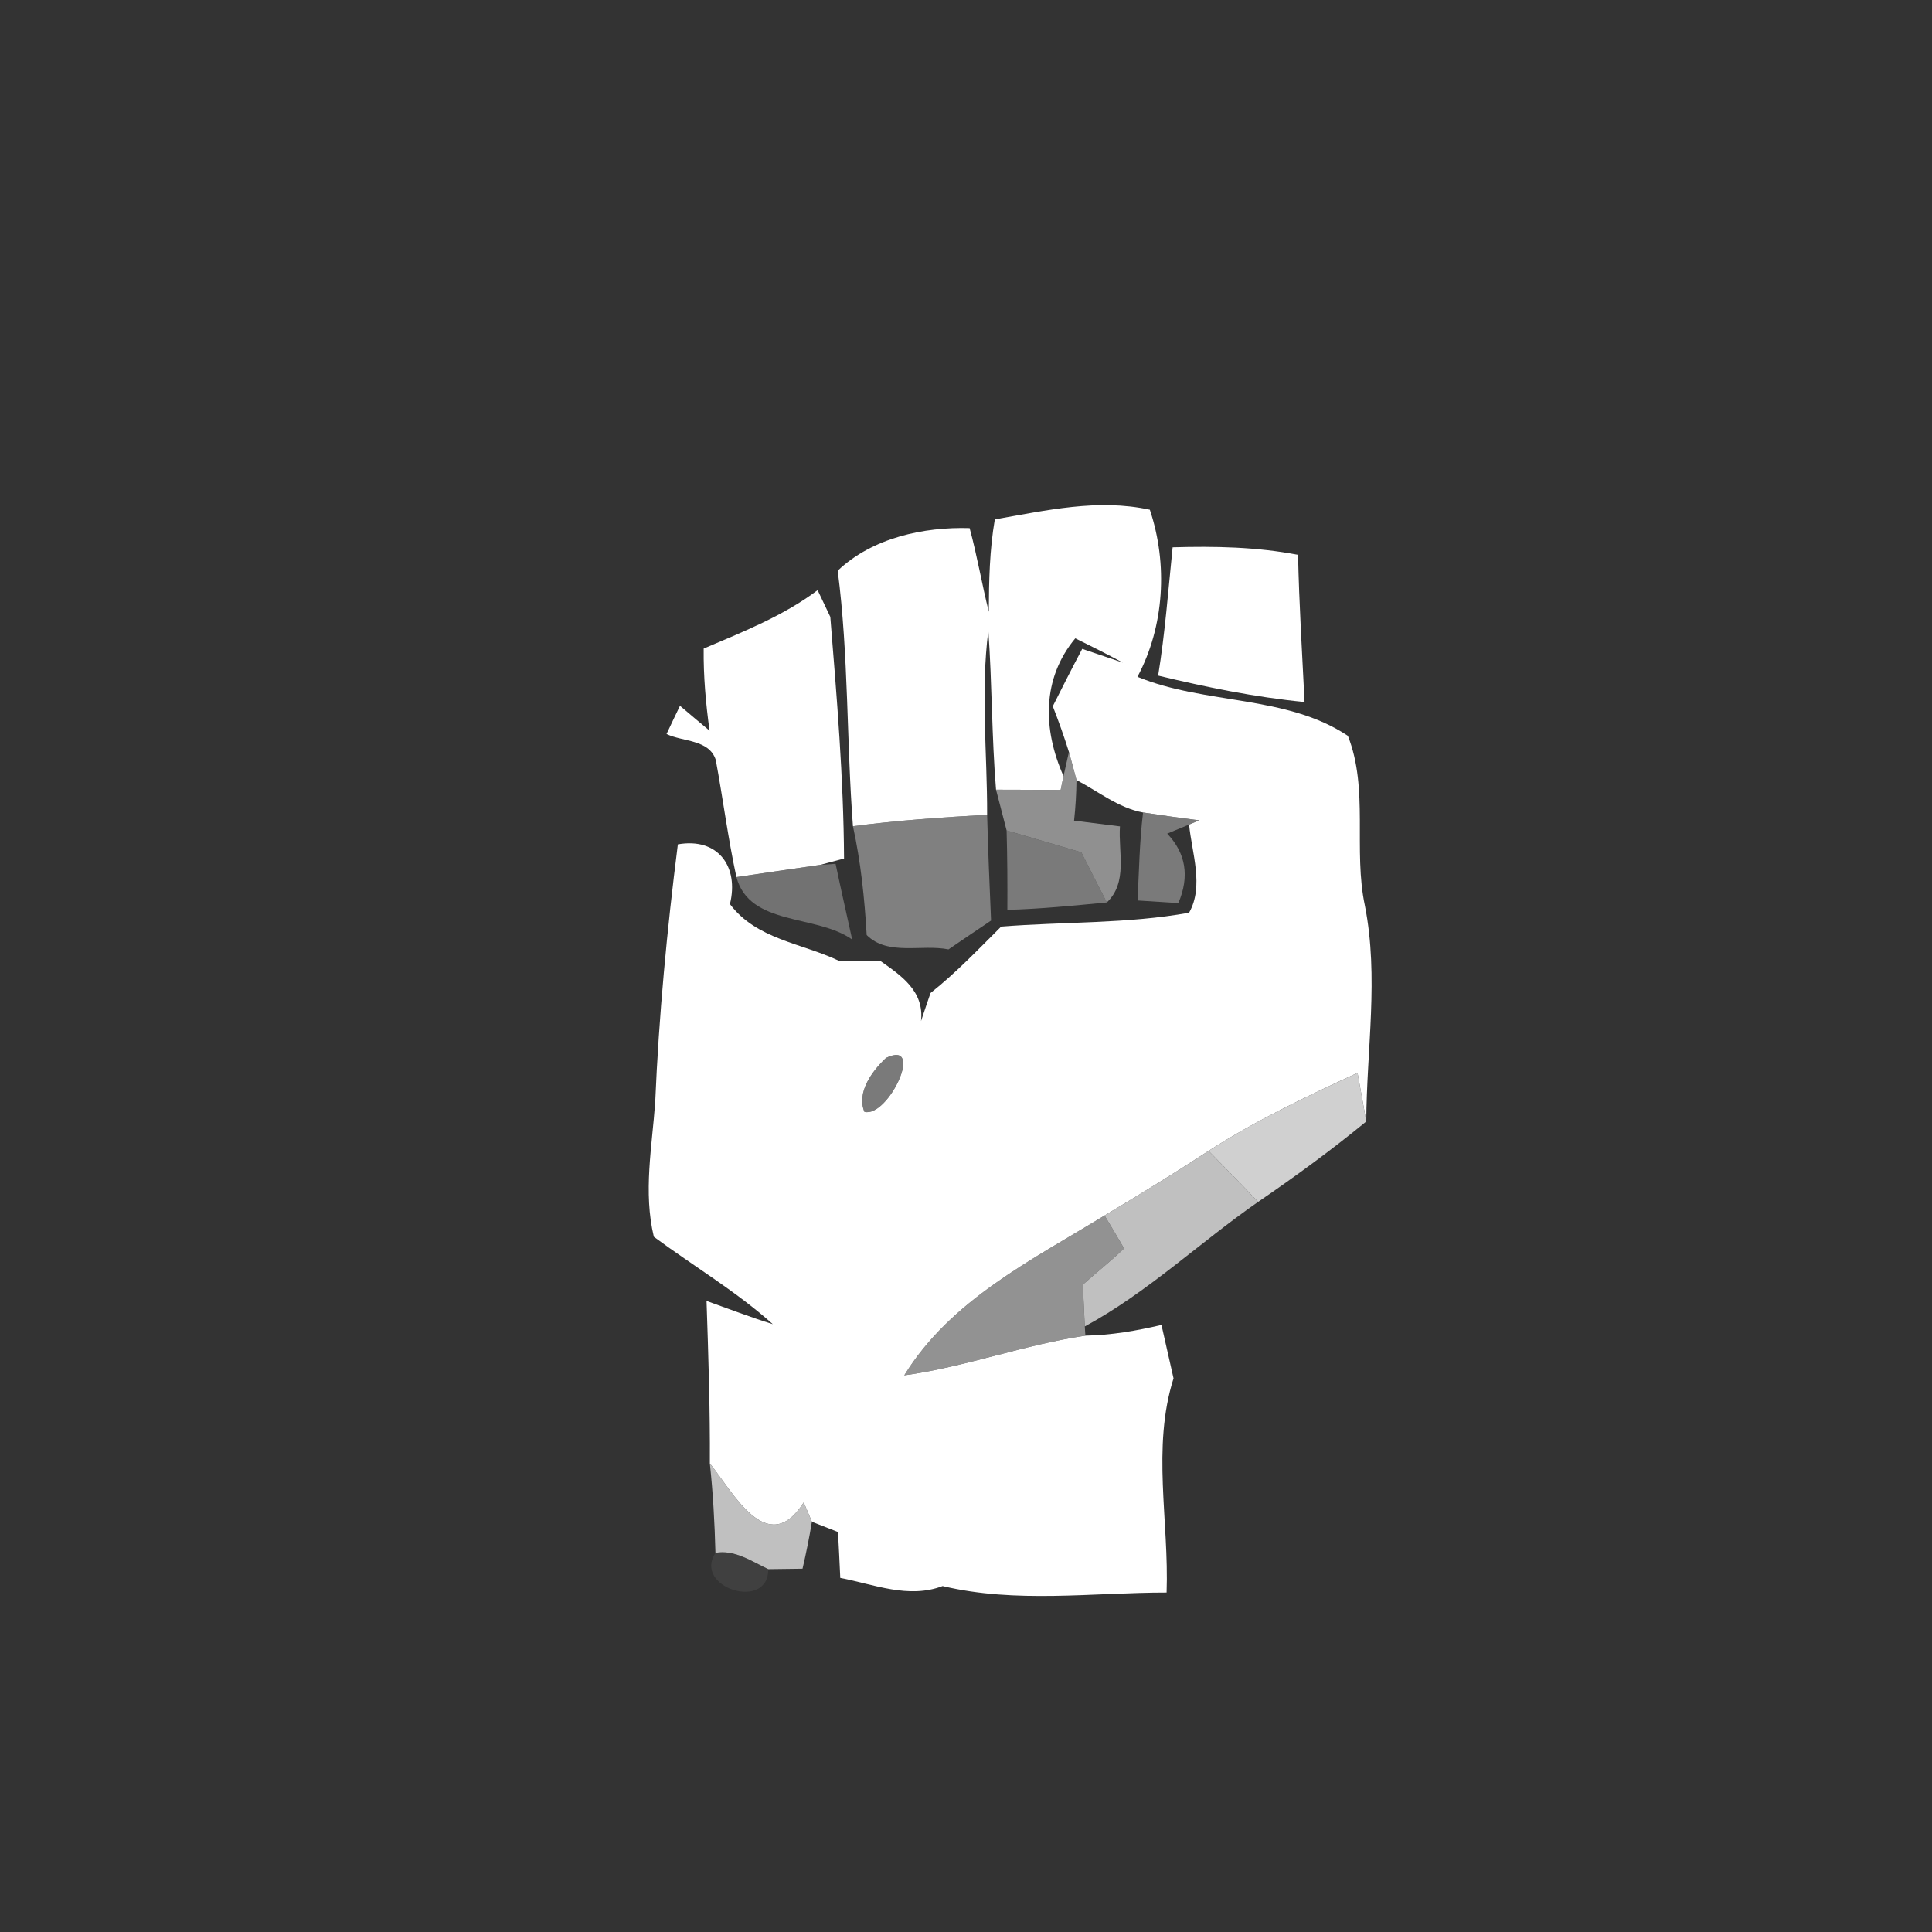 <svg width="128pt" height="128pt" viewBox="0 0 128 128" xmlns="http://www.w3.org/2000/svg">
    <rect x="0" y="0" width="128" height="128" fill="#333333" stroke="none"/>
    <g fill="#fff">
        <path d="M65.91 34.41c3.4-.59 6.82-1.39 10.27-.64 1.2 3.59.97 7.72-.82 11.07 4.49 1.85 9.86 1.19 13.94 3.91 1.4 3.52.34 7.56 1.13 11.26.93 4.73.11 9.51.09 14.29-.15-.81-.44-2.42-.58-3.22-3.37 1.56-6.74 3.15-9.87 5.17-2.26 1.48-4.57 2.89-6.89 4.28-4.83 2.96-10.19 5.59-13.27 10.59 4.07-.56 7.94-2.03 12-2.63 1.7-.03 3.38-.32 5.04-.71.2.88.6 2.65.8 3.54-1.45 4.57-.29 9.47-.46 14.19-4.94 0-9.98.73-14.84-.43-2.26.86-4.54-.11-6.78-.54-.03-.76-.11-2.28-.15-3.04l-1.73-.68c-.14-.32-.4-.96-.54-1.28-2.42 3.79-4.72-.75-6.22-2.58.02-3.59-.1-7.18-.22-10.77 1.46.52 2.91 1.08 4.39 1.54-2.43-2.18-5.26-3.85-7.88-5.79-.71-2.95-.12-5.97.09-8.93.24-5.71.78-11.41 1.5-17.07 2.67-.47 4.06 1.49 3.45 3.96 1.77 2.35 4.77 2.58 7.23 3.76.68-.01 2.03-.01 2.7-.02 1.41.99 2.95 2.01 2.73 4.01.15-.46.47-1.4.63-1.86 1.68-1.33 3.16-2.89 4.68-4.4 4.13-.33 8.38-.18 12.45-.92 1-1.76.18-3.97 0-5.84l.67-.28c-1.24-.16-2.48-.33-3.72-.52-1.63-.3-2.97-1.4-4.41-2.15-.12-.47-.37-1.4-.5-1.86-.32-1.02-.68-2.03-1.07-3.03.64-1.27 1.28-2.54 1.95-3.8l2.69.91c-1.04-.56-2.09-1.09-3.15-1.61-2.23 2.69-2.15 6.04-.78 9.13l-.19.92c-1.42-.01-2.85-.02-4.28-.02-.29-3.51-.26-7.03-.51-10.54-.52 4.06-.07 8.13-.08 12.2-2.97.17-5.94.37-8.89.76-.43-5.64-.28-11.32-1.01-16.93 2.3-2.19 5.72-2.91 8.74-2.82.5 1.83.81 3.7 1.27 5.54.01-2.05.05-4.1.4-6.12M58.7 70.09c-.9.85-1.97 2.27-1.43 3.57 1.56.42 4.05-4.83 1.43-3.57z"/>
        <path d="M77.69 36.26c2.77-.08 5.57-.03 8.31.5.07 3.25.27 6.5.43 9.75-3.28-.32-6.51-.98-9.7-1.75.46-2.82.67-5.67.96-8.5zm-31.07 6.71c2.6-1.11 5.27-2.16 7.55-3.87.21.44.63 1.33.84 1.77.43 5.33.88 10.66.91 16.01l-1.58.42c-1.85.27-3.71.53-5.55.81-.56-2.58-.89-5.19-1.37-7.77-.44-1.36-2.2-1.19-3.26-1.71.22-.47.66-1.4.89-1.87.49.42 1.47 1.24 1.96 1.65-.25-1.81-.41-3.62-.39-5.44z"/>
    </g>
    <path fill="#b5b5b5" opacity=".71" d="M70.82 49.82c.13.46.38 1.39.5 1.86-.01.9-.06 1.79-.16 2.69.76.09 2.28.29 3.04.38-.12 1.7.54 3.7-.87 5.04-.57-1.1-1.13-2.21-1.69-3.32-1.65-.49-3.3-.97-4.95-1.45-.23-.9-.47-1.8-.7-2.7 1.43 0 2.86.01 4.28.02l.19-.92.36-1.6z"/>
    <path fill="#a8a8a8" opacity=".66" d="M56.51 54.74c2.95-.39 5.92-.59 8.89-.76.06 2.34.16 4.68.26 7.01-.95.64-1.89 1.27-2.82 1.91-1.78-.36-4.01.45-5.42-.95-.14-2.42-.39-4.84-.91-7.21z"/>
    <path opacity=".64" d="M75.73 53.83c1.24.19 2.48.36 3.72.52l-.67.28-1.45.6c1.24 1.3 1.49 2.84.74 4.6-.67-.04-2.02-.13-2.7-.17.09-1.95.13-3.89.36-5.83zm-9.04 1.19c1.65.48 3.3.96 4.95 1.45.56 1.11 1.12 2.22 1.69 3.32-2.19.21-4.39.43-6.59.49.01-1.75 0-3.5-.05-5.26zM58.7 70.09c2.62-1.26.13 3.99-1.43 3.57-.54-1.3.53-2.72 1.43-3.57z" fill="#a3a3a3"/>
    <path fill="#9b9b9b" opacity=".61" d="M48.79 58.11c1.84-.28 3.7-.54 5.55-.81l1.02-.07c.35 1.67.73 3.34 1.1 5.02-2.36-1.69-6.8-.87-7.67-4.14z"/>
    <path fill="#e3e3e3" opacity=".89" d="M80.07 76.25c3.13-2.02 6.5-3.61 9.87-5.17.14.8.43 2.41.58 3.22-2.3 1.89-4.71 3.65-7.17 5.33-1.08-1.15-2.18-2.26-3.28-3.38z"/>
    <path opacity=".85" d="M73.18 80.53c2.32-1.39 4.63-2.8 6.89-4.28 1.1 1.12 2.2 2.23 3.28 3.38-3.87 2.69-7.32 6-11.48 8.25-.03-.69-.1-2.08-.13-2.77.9-.81 1.86-1.55 2.73-2.4-.32-.55-.96-1.64-1.29-2.18zM47.03 96.96c1.5 1.83 3.8 6.37 6.22 2.58.14.32.4.96.54 1.28-.17 1.04-.38 2.08-.62 3.11-.57.01-1.7.02-2.27.03-1.1-.51-2.22-1.31-3.5-1.08-.05-1.98-.16-3.95-.37-5.92z" fill="#d8d8d8"/>
    <path fill="#b7b7b7" opacity=".72" d="M59.91 91.12c3.08-5 8.44-7.63 13.27-10.59.33.54.97 1.63 1.29 2.18-.87.85-1.83 1.59-2.73 2.4.03.69.1 2.08.13 2.77l.04.61c-4.06.6-7.93 2.07-12 2.63z"/>
    <path fill="#5a5a5a" opacity=".35" d="M47.4 102.88c1.28-.23 2.4.57 3.5 1.08.02 2.8-5 1.23-3.5-1.08z"/>
</svg>
